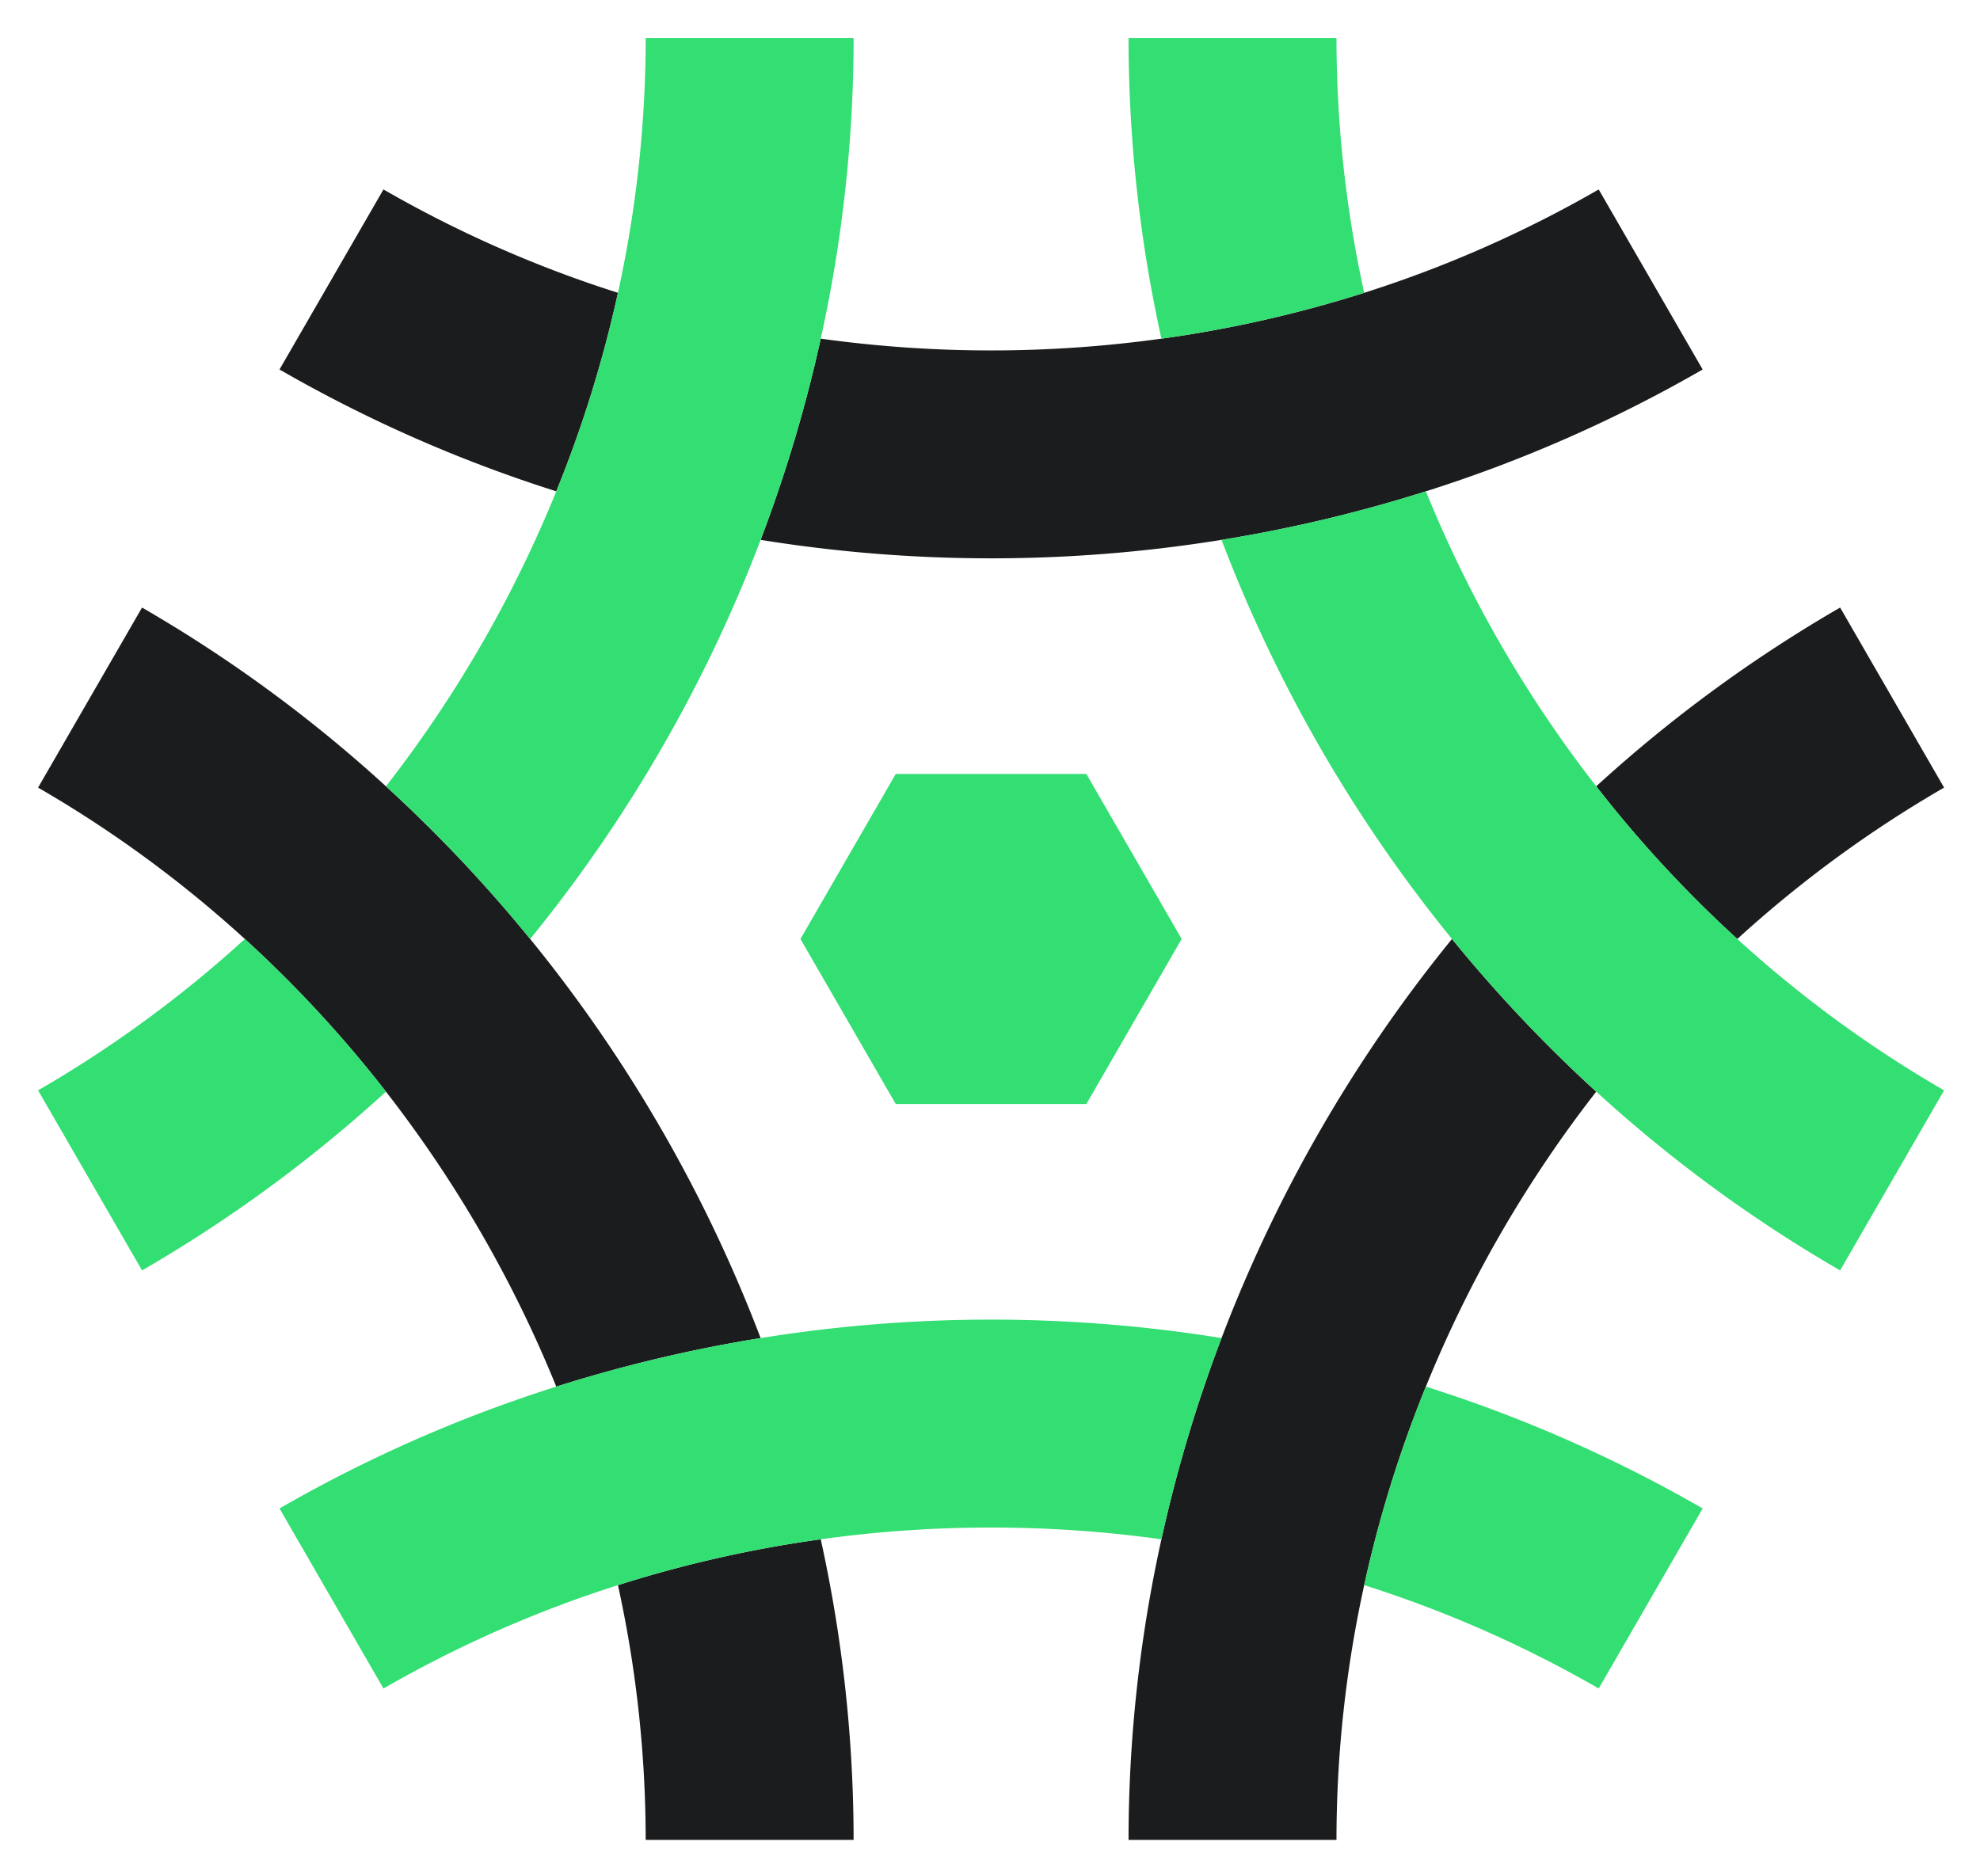 <svg xmlns="http://www.w3.org/2000/svg" role="img" viewBox="27.21 39.21 457.08 433.08"><title>Clusterpedia logo</title><g data-name="Cpedia - Graph - Color Dark"><path fill="none" d="M0 0h512v512H0z"/><path fill="#1b1c1d" d="M476 221.051A274.908 274.908 0 0 0 428.269 256a282.438 282.438 0 0 1-32.569-35.248 322.971 322.971 0 0 1 56.3-41.27zM362.4 256a334.139 334.139 0 0 0-53.2 92.145 329.953 329.953 0 0 0-13.88 46.455 322.932 322.932 0 0 0-7.587 69.4h48a274.957 274.957 0 0 1 6.4-58.813 282.32 282.32 0 0 1 14.238-45.835 285.94 285.94 0 0 1 39.323-68.1A330.2 330.2 0 0 1 362.4 256zM169.865 405.189a274.9 274.9 0 0 1 6.4 58.811h48a322.893 322.893 0 0 0-7.589-69.4 282.46 282.46 0 0 0-46.811 10.589zM179.94 300.03A333.961 333.961 0 0 0 149.6 256a330 330 0 0 0-33.291-35.248A322.915 322.915 0 0 0 60 179.482l-24 41.569A274.964 274.964 0 0 1 83.733 256a282.3 282.3 0 0 1 32.576 35.248 286.331 286.331 0 0 1 22.054 32.768 286.3 286.3 0 0 1 17.264 35.339 330.144 330.144 0 0 1 47.173-11.207 334.156 334.156 0 0 0-22.86-48.118zm-10.075-193.219a274.966 274.966 0 0 1-54.132-23.862l-24 41.569a322.934 322.934 0 0 0 63.894 28.127 282.241 282.241 0 0 0 14.238-45.834zm186.507 45.836a322.994 322.994 0 0 0 63.895-28.129l-24-41.569a275.02 275.02 0 0 1-54.133 23.864A282.293 282.293 0 0 1 295.32 117.4a286.278 286.278 0 0 1-39.307 2.716h-.1a286.366 286.366 0 0 1-39.237-2.718 330.245 330.245 0 0 1-13.88 46.455 334.129 334.129 0 0 0 53.1 4.263h.115a333.931 333.931 0 0 0 53.187-4.261 329.92 329.92 0 0 0 47.174-11.208z"/><path fill="#33de72" d="M211.993 256l22-38.1h44l22 38.1-22 38.105h-44zm130.141-149.187A274.957 274.957 0 0 1 335.733 48h-48a322.932 322.932 0 0 0 7.587 69.4 282.293 282.293 0 0 0 46.814-10.587zM428.269 256a282.438 282.438 0 0 1-32.569-35.248 285.92 285.92 0 0 1-39.323-68.105 329.92 329.92 0 0 1-47.177 11.207A334.125 334.125 0 0 0 362.4 256a330.2 330.2 0 0 0 33.3 35.248 322.971 322.971 0 0 0 56.3 41.27l24-41.569A274.908 274.908 0 0 1 428.269 256zM149.6 256a333.961 333.961 0 0 0 30.34-44.03 334.156 334.156 0 0 0 22.86-48.118 330.245 330.245 0 0 0 13.88-46.455A322.893 322.893 0 0 0 224.267 48h-48a274.9 274.9 0 0 1-6.4 58.811 282.241 282.241 0 0 1-14.238 45.834 286.3 286.3 0 0 1-17.264 35.339 286.331 286.331 0 0 1-22.054 32.768A330 330 0 0 1 149.6 256zm-65.867 0A274.964 274.964 0 0 1 36 290.949l24 41.569a322.915 322.915 0 0 0 56.309-41.27A282.3 282.3 0 0 0 83.733 256zM255.9 343.885a334.129 334.129 0 0 0-53.1 4.263 330.144 330.144 0 0 0-47.171 11.207 322.934 322.934 0 0 0-63.894 28.127l24 41.569a274.966 274.966 0 0 1 54.132-23.862 282.46 282.46 0 0 1 46.811-10.589 286.366 286.366 0 0 1 39.237-2.718h.1a286.278 286.278 0 0 1 39.305 2.718 329.953 329.953 0 0 1 13.88-46.456 334.028 334.028 0 0 0-53.187-4.26zm86.236 61.3a275.027 275.027 0 0 1 54.133 23.864l24-41.569a322.991 322.991 0 0 0-63.895-28.13 282.32 282.32 0 0 0-14.24 45.837z"/></g></svg>